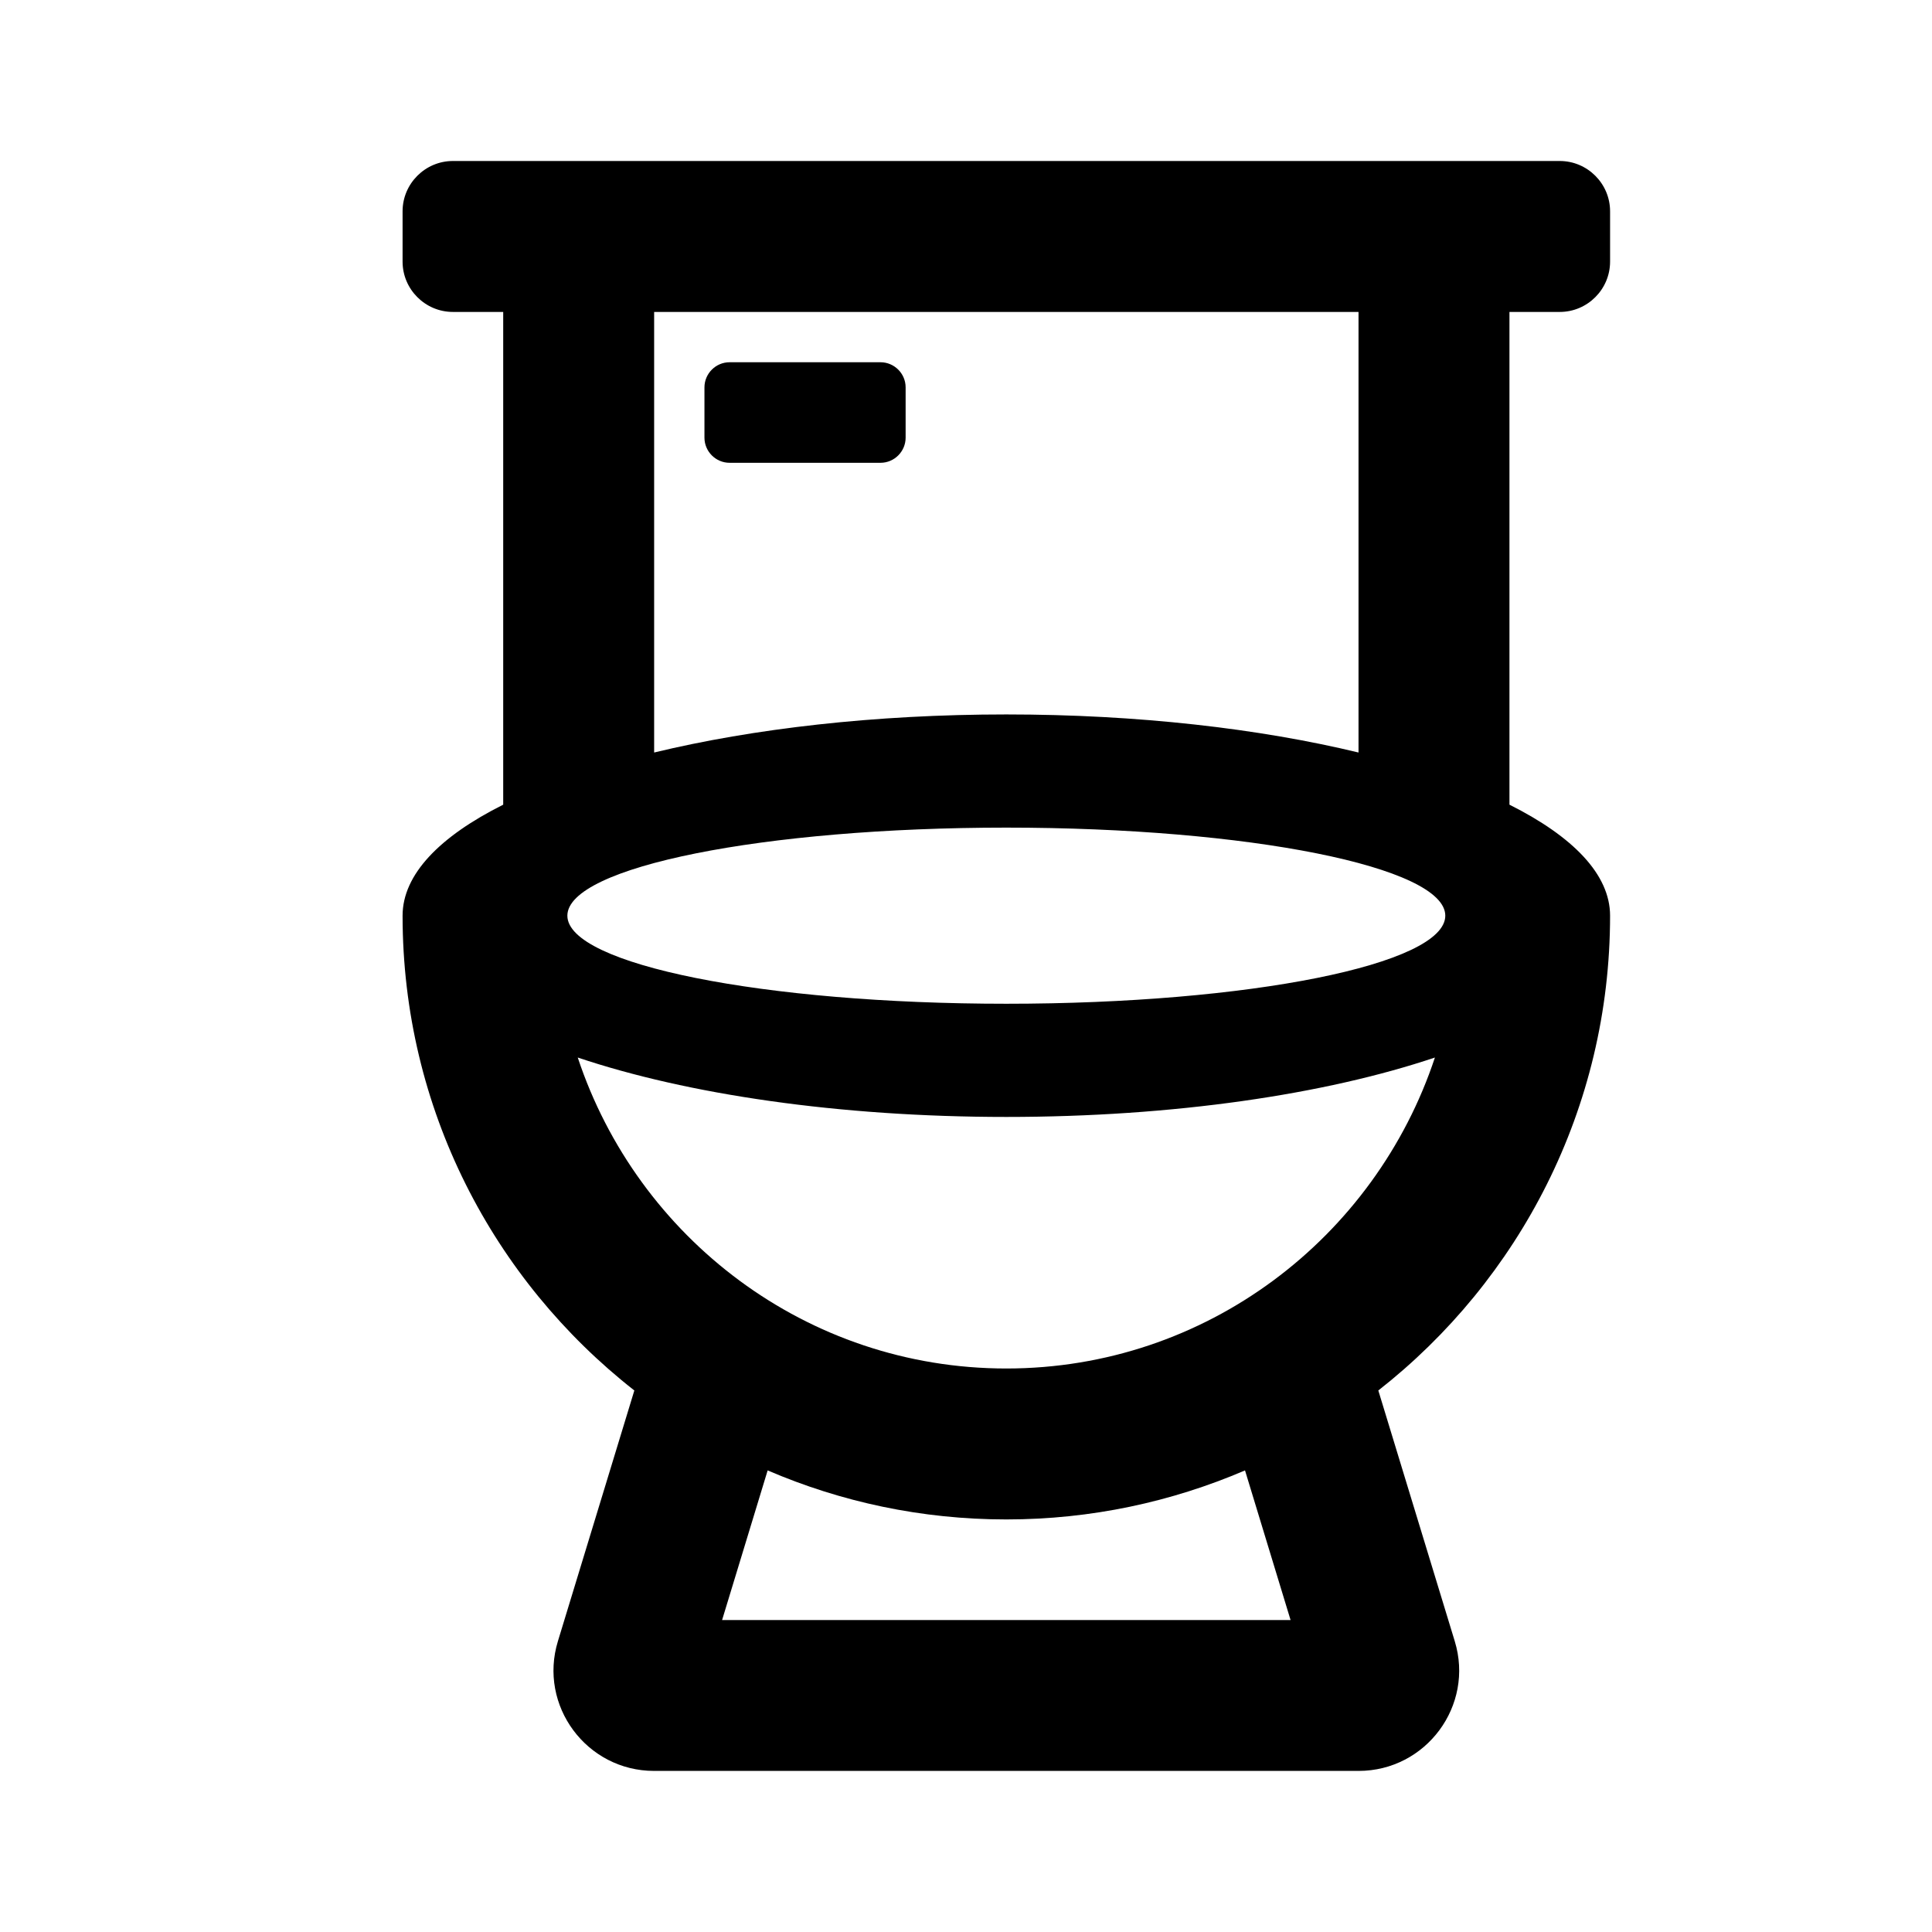 <svg fill="currentColor" height="24" viewBox="0 0 24 24" width="24" xmlns="http://www.w3.org/2000/svg"><path d="m10.938 4.5h-1.875c-.172 0-.312.141-.312.312v.625c0 .172.141.312.312.312h1.875c.172 0 .312-.141.312-.312v-.625c0-.172-.141-.312-.312-.312zm8.438-.625c.344 0 .625-.281.625-.625v-.625c0-.344-.281-.625-.625-.625h-13.75c-.344 0-.625.281-.625.625v.625c0 .344.281.625.625.625h.625v6.121c-.789.395-1.25.867-1.25 1.379 0 2.398 1.129 4.527 2.879 5.898l-.949 3.113c-.246.801.355 1.613 1.195 1.613h8.75c.84 0 1.441-.812 1.195-1.613l-.949-3.113c1.75-1.371 2.879-3.504 2.879-5.898 0-.512-.461-.984-1.25-1.379v-6.121zm-11.25 0h8.75v5.473c-1.23-.297-2.742-.473-4.375-.473s-3.145.176-4.375.473zm.844 16.25.566-1.859c.91.391 1.91.609 2.965.609s2.055-.219 2.965-.609l.566 1.859zm3.531-3.125c-2.484 0-4.582-1.625-5.324-3.863 1.359.457 3.242.738 5.324.738s3.965-.281 5.324-.738c-.742 2.238-2.84 3.863-5.324 3.863zm0-4.531c-3.012 0-5.453-.488-5.453-1.094s2.441-1.094 5.453-1.094c3.012 0 5.453.488 5.453 1.094s-2.441 1.094-5.453 1.094z" /></svg>